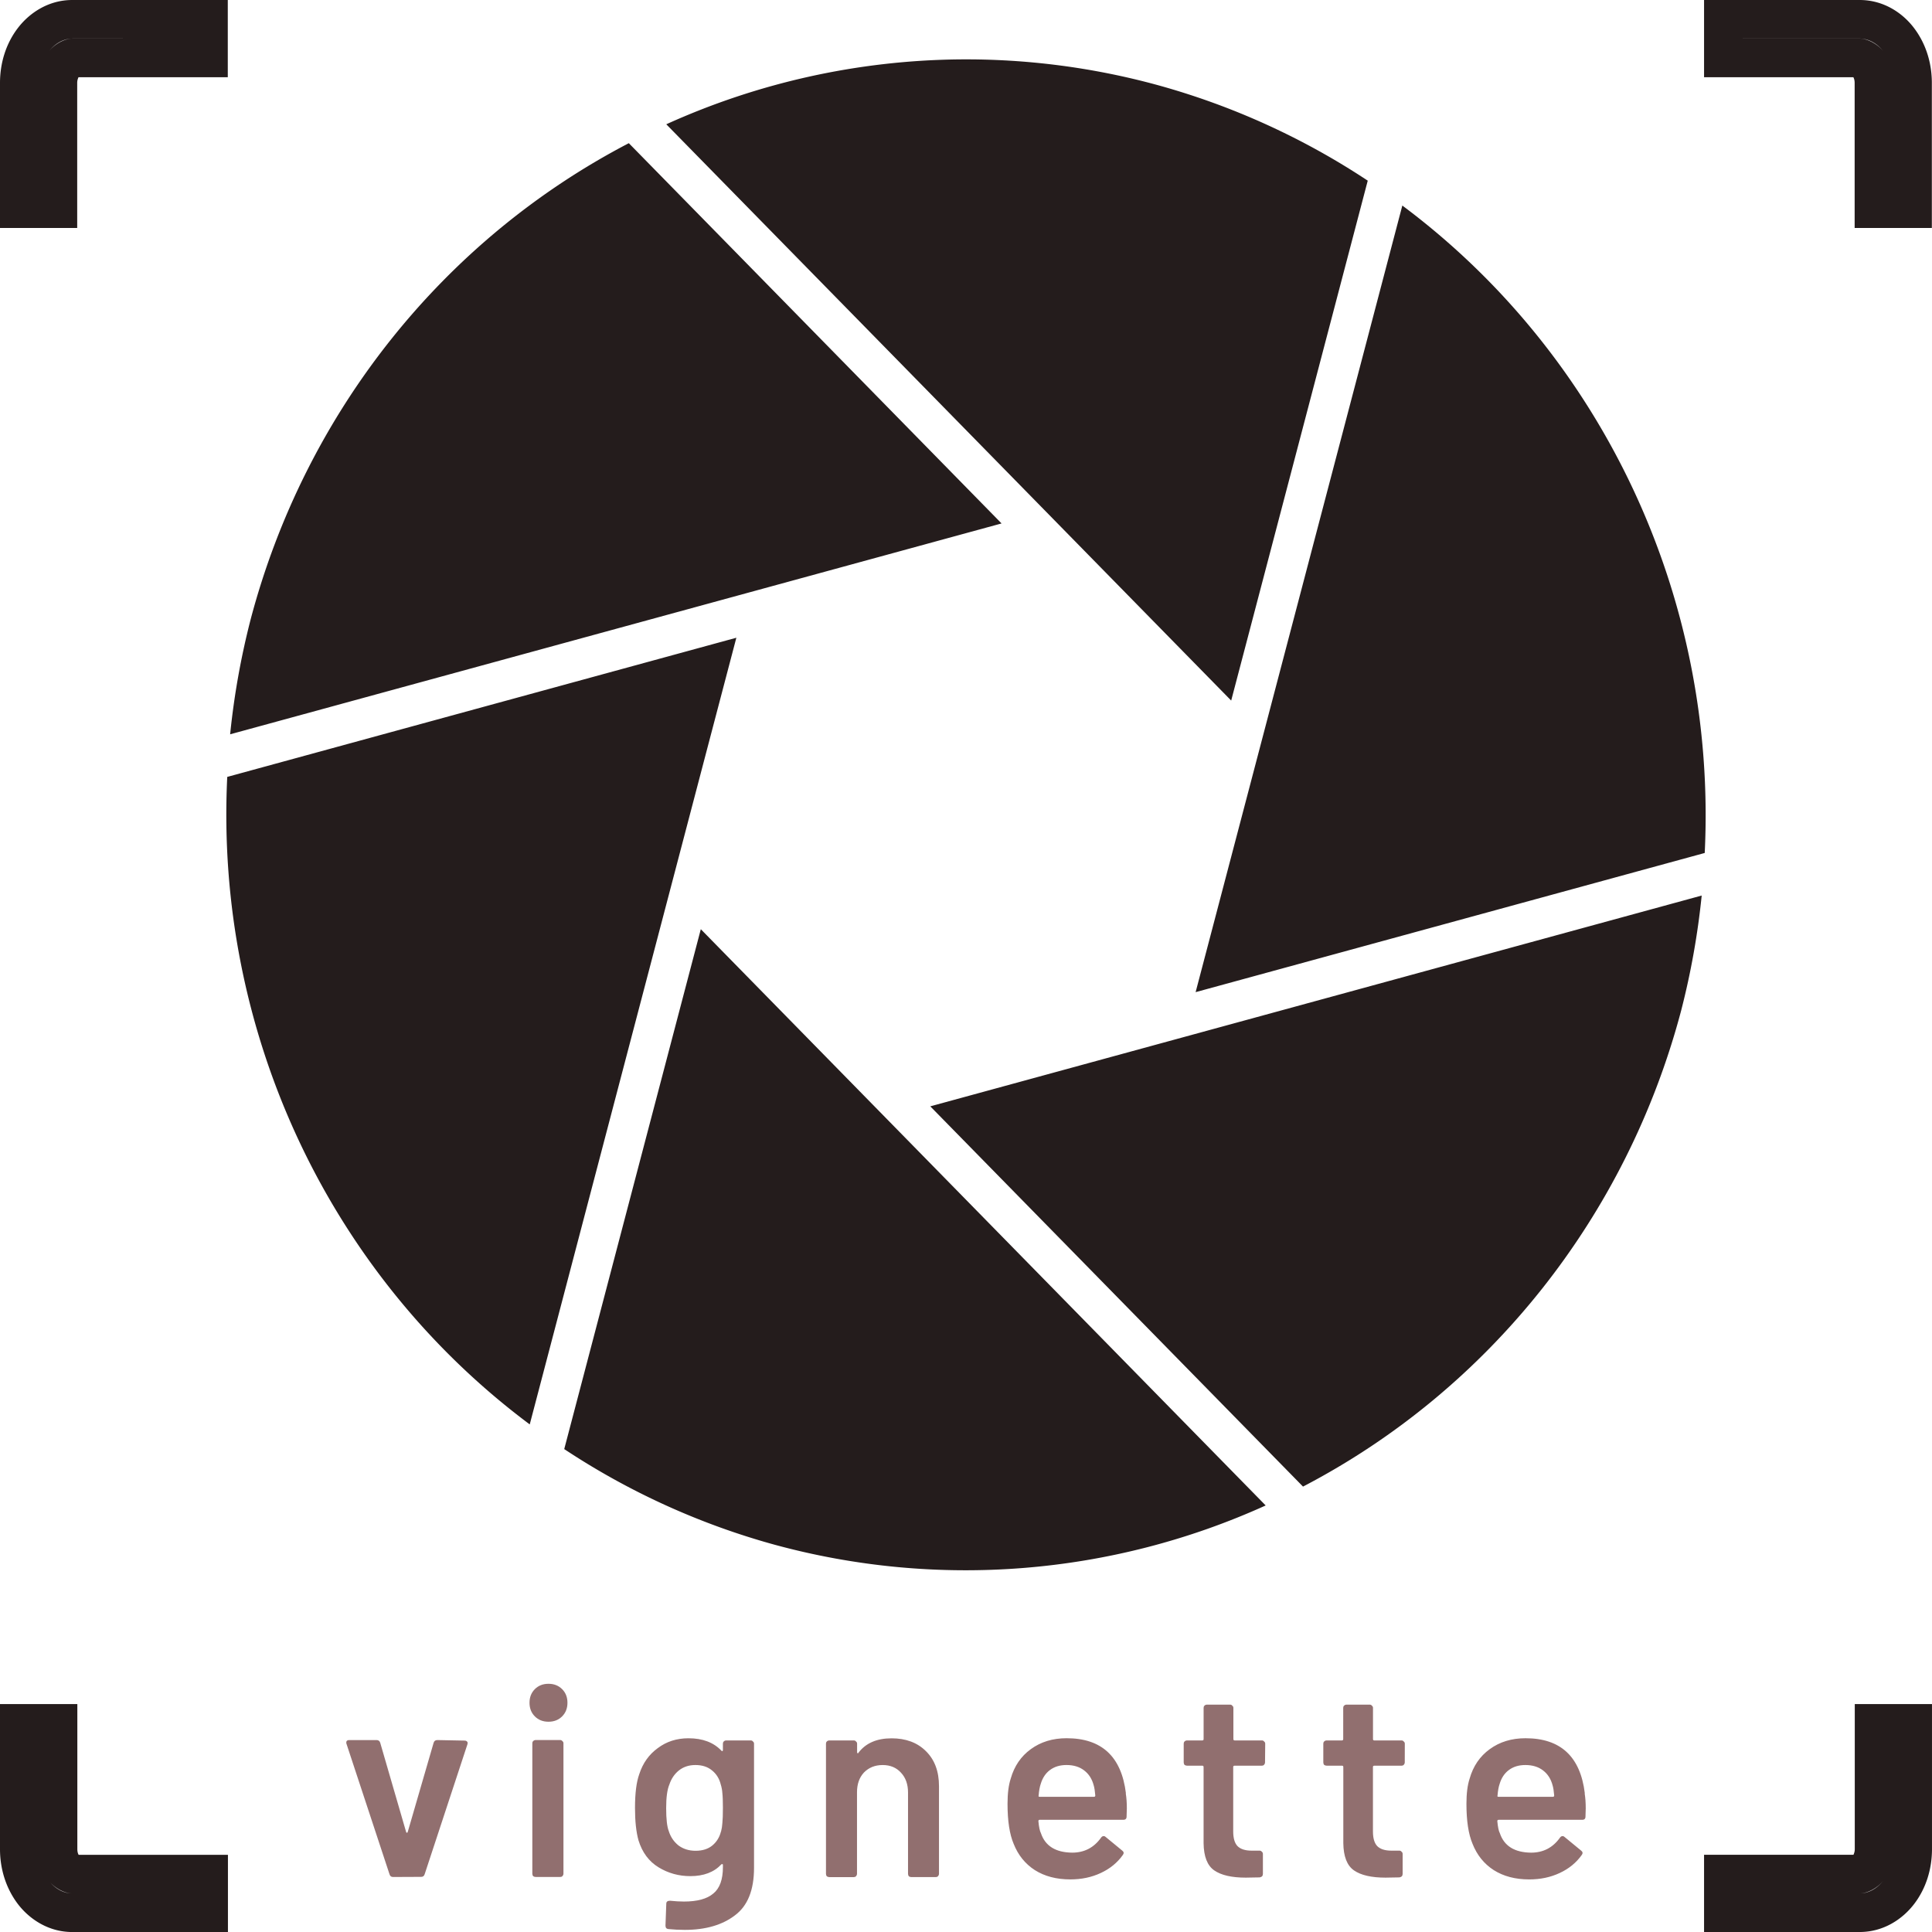 <svg xmlns="http://www.w3.org/2000/svg" width="578.486" height="578.488" viewBox="0 0 153.058 153.058" xmlns:v="https://vecta.io/nano"><path d="M31.135 148.7q-.212 0-.275-.212l-3.408-10.33q-.02-.042-.02-.106 0-.2.233-.2h2.16q.233 0 .296.212l2.053 7.07q.02.063.063.063.042 0 .064-.063l2.053-7.07q.064-.212.296-.212l2.16.042q.127 0 .2.085.064.064.02.212l-3.387 10.287q-.064.212-.275.212zm12.317-12.3q-.656 0-1.08-.423-.423-.423-.423-1.08 0-.656.423-1.08.423-.423 1.08-.423.656 0 1.08.423.423.423.423 1.08 0 .656-.423 1.08-.423.423-1.08.423zm-1.016 12.298q-.106 0-.2-.063-.064-.085-.064-.2v-10.33q0-.106.064-.17.085-.085.2-.085h1.947q.106 0 .17.085.085.063.085.17v10.33q0 .106-.085.2-.064.063-.17.063zm14.834-10.562q0-.106.064-.17.085-.085.2-.085h1.947q.106 0 .17.085.085.063.085.17v9.842q0 2.646-1.524 3.768-1.503 1.143-3.958 1.143-.656 0-1.3-.064-.233-.02-.233-.275l.064-1.736q0-.233.296-.233.614.064 1.1.064 1.588 0 2.328-.635.762-.614.762-2.096v-.17q0-.063-.042-.063-.042-.02-.085.02-.868.93-2.455.93-1.376 0-2.52-.7-1.143-.698-1.588-2.138-.275-.995-.275-2.56 0-1.757.34-2.688.423-1.3 1.46-2.053 1.037-.783 2.434-.783 1.672 0 2.603.974.042.064.085.042.042-.02.042-.085zm-.148 6.964q.085-.317.106-.677.042-.38.042-1.207 0-.804-.042-1.143-.02-.36-.127-.698-.17-.7-.698-1.122-.508-.423-1.312-.423-.762 0-1.3.423-.53.423-.762 1.122-.254.593-.254 1.863 0 1.312.212 1.84.212.677.762 1.122.572.423 1.355.423.826 0 1.334-.423.508-.423.677-1.1zm13.5-7.387q1.715 0 2.73 1.016 1.037 1.016 1.037 2.773v6.943q0 .106-.085.2-.064.063-.17.063H72.2q-.106 0-.2-.063-.064-.085-.064-.2v-6.435q0-.974-.55-1.566-.55-.614-1.46-.614-.9 0-1.482.593-.55.593-.55 1.566v6.456q0 .106-.085.2-.064.064-.17.064H65.7q-.106 0-.2-.064-.064-.085-.064-.2v-10.308q0-.106.064-.17.085-.085.2-.085h1.947q.106 0 .17.085.085.063.085.17v.677q0 .064.042.085.042.02.064-.042.868-1.143 2.625-1.143zm18.564 4.36q.085.53.085 1.185l-.02.656q0 .254-.254.254H82.37q-.106 0-.106.106.064.7.2.952.508 1.524 2.477 1.545 1.44 0 2.286-1.185.085-.127.212-.127.085 0 .148.064l1.312 1.08q.2.148.064.34-.656.93-1.757 1.44-1.08.508-2.413.508-1.65 0-2.815-.74-1.143-.74-1.672-2.074-.487-1.143-.487-3.175 0-1.228.254-2 .423-1.482 1.588-2.328 1.185-.868 2.836-.868 4.17 0 4.7 4.36zm-4.7-2.244q-.783 0-1.312.402-.508.38-.72 1.08-.127.36-.17.93-.042.106.085.106h4.297q.106 0 .106-.106-.042-.53-.127-.804-.2-.762-.762-1.185-.55-.423-1.397-.423zm15.733-.21q0 .106-.085.2-.064.064-.17.064h-2.16q-.106 0-.106.106v5.1q0 .804.34 1.164.36.36 1.122.36h.635q.106 0 .17.085.085.063.085.17v1.588q0 .233-.254.275l-1.1.02q-1.672 0-2.498-.572-.826-.57-.847-2.16v-6.032q0-.106-.106-.106H94.04q-.106 0-.2-.063-.064-.085-.064-.2v-1.482q0-.106.064-.17.085-.085.2-.085h1.207q.106 0 .106-.106V135.3q0-.106.064-.17.085-.085.2-.085h1.84q.106 0 .17.085.085.064.085.17v2.476q0 .106.106.106h2.16q.106 0 .17.085.085.063.085.17zm11.07 0q0 .106-.085.2-.064.064-.17.064h-2.16q-.106 0-.106.106v5.1q0 .804.34 1.164.36.36 1.122.36h.635q.106 0 .17.085.085.063.085.17v1.588q0 .233-.254.275l-1.1.02q-1.672 0-2.498-.572-.826-.57-.847-2.16v-6.032q0-.106-.106-.106H105.1q-.106 0-.2-.063-.064-.085-.064-.2v-1.482q0-.106.064-.17.085-.085.2-.085h1.207q.106 0 .106-.106V135.3q0-.106.064-.17.085-.085.2-.085h1.84q.106 0 .17.085.085.064.085.17v2.476q0 .106.106.106h2.16q.106 0 .17.085.085.063.085.17zm14.252 2.455q.085.53.085 1.185l-.02.656q0 .254-.254.254h-6.625q-.106 0-.106.106.064.7.2.952.508 1.524 2.476 1.545 1.44 0 2.286-1.185.085-.127.212-.127.085 0 .148.064l1.312 1.08q.2.148.064.34-.656.93-1.757 1.44-1.08.508-2.413.508-1.65 0-2.815-.74-1.143-.74-1.672-2.074-.487-1.143-.487-3.175 0-1.228.254-2 .423-1.482 1.588-2.328 1.185-.868 2.836-.868 4.17 0 4.7 4.36zm-4.7-2.244q-.783 0-1.312.402-.508.38-.72 1.08-.127.36-.17.93-.042.106.085.106h4.297q.106 0 .106-.106-.042-.53-.127-.804-.2-.762-.762-1.185-.55-.423-1.397-.423z" fill="#916f6f"/><path d="M5.72 0C3.884 0 2.353.982 1.4 2.24.473 3.46 0 4.986 0 6.572V18.06h6.116V6.572c0-.237.065-.346.1-.455h11.83V0zM135 0v6.117h11.83c.046.1.1.218.1.455V18.06h6.116V6.572c0-1.585-.47-3.1-1.398-4.334C150.705.98 149.173 0 147.337 0zM5.72 3.058L15 3.06H5.72c-.615 0-1.385.436-1.825.977.463-.578 1.127-.977 1.825-.977zm132.338 0h9.28c.716 0 1.407.412 1.87 1.014-.434-.56-1.238-1.013-1.87-1.013h-9.28zM0 135v11.486c0 1.587.474 3.1 1.4 4.334.953 1.257 2.484 2.24 4.32 2.24h12.338v-6.117H6.227c-.046-.1-.1-.218-.1-.455V135zm146.94 0v11.486c0 .237-.065.345-.1.455H135v6.117h12.337c1.836 0 3.368-.98 4.322-2.24.928-1.224 1.398-2.748 1.398-4.334V135zm2.253 13.997c-.463.594-1.147 1.003-1.857 1.003h-9.28 9.28c.624 0 1.42-.446 1.857-1.003zm-145.3.036c.442.536 1.206.967 1.814.967h.003c-.693 0-1.352-.396-1.814-.967zM76 4.705a57.69 57.69 0 0 0-23.215 5.141L97.538 55.5l10.818-41.188a58.09 58.09 0 0 0-16.643-7.57A57.57 57.57 0 0 0 76 4.705zm-26.183 6.638c-14.762 7.692-25.645 21.395-29.96 37.723-.77 2.988-1.314 6.033-1.625 9.107l61.114-16.705zM111.1 16.27L94.72 78.6l40.333-11.026c.984-20.124-8.022-39.402-23.964-51.296zM58.336 50.523L18.003 61.548c-.984 20.124 8.022 39.402 23.964 51.297L56.35 58.08zm76.5 20.418L73.7 87.647l29.528 30.124c14.762-7.692 25.645-21.395 29.96-37.723.77-2.988 1.314-6.033 1.625-9.107zM55.52 73.613L44.7 114.8a58.09 58.09 0 0 0 16.643 7.57 57.59 57.59 0 0 0 38.927-3.104L70.213 88.603z" fill="#241c1c"/></svg>
